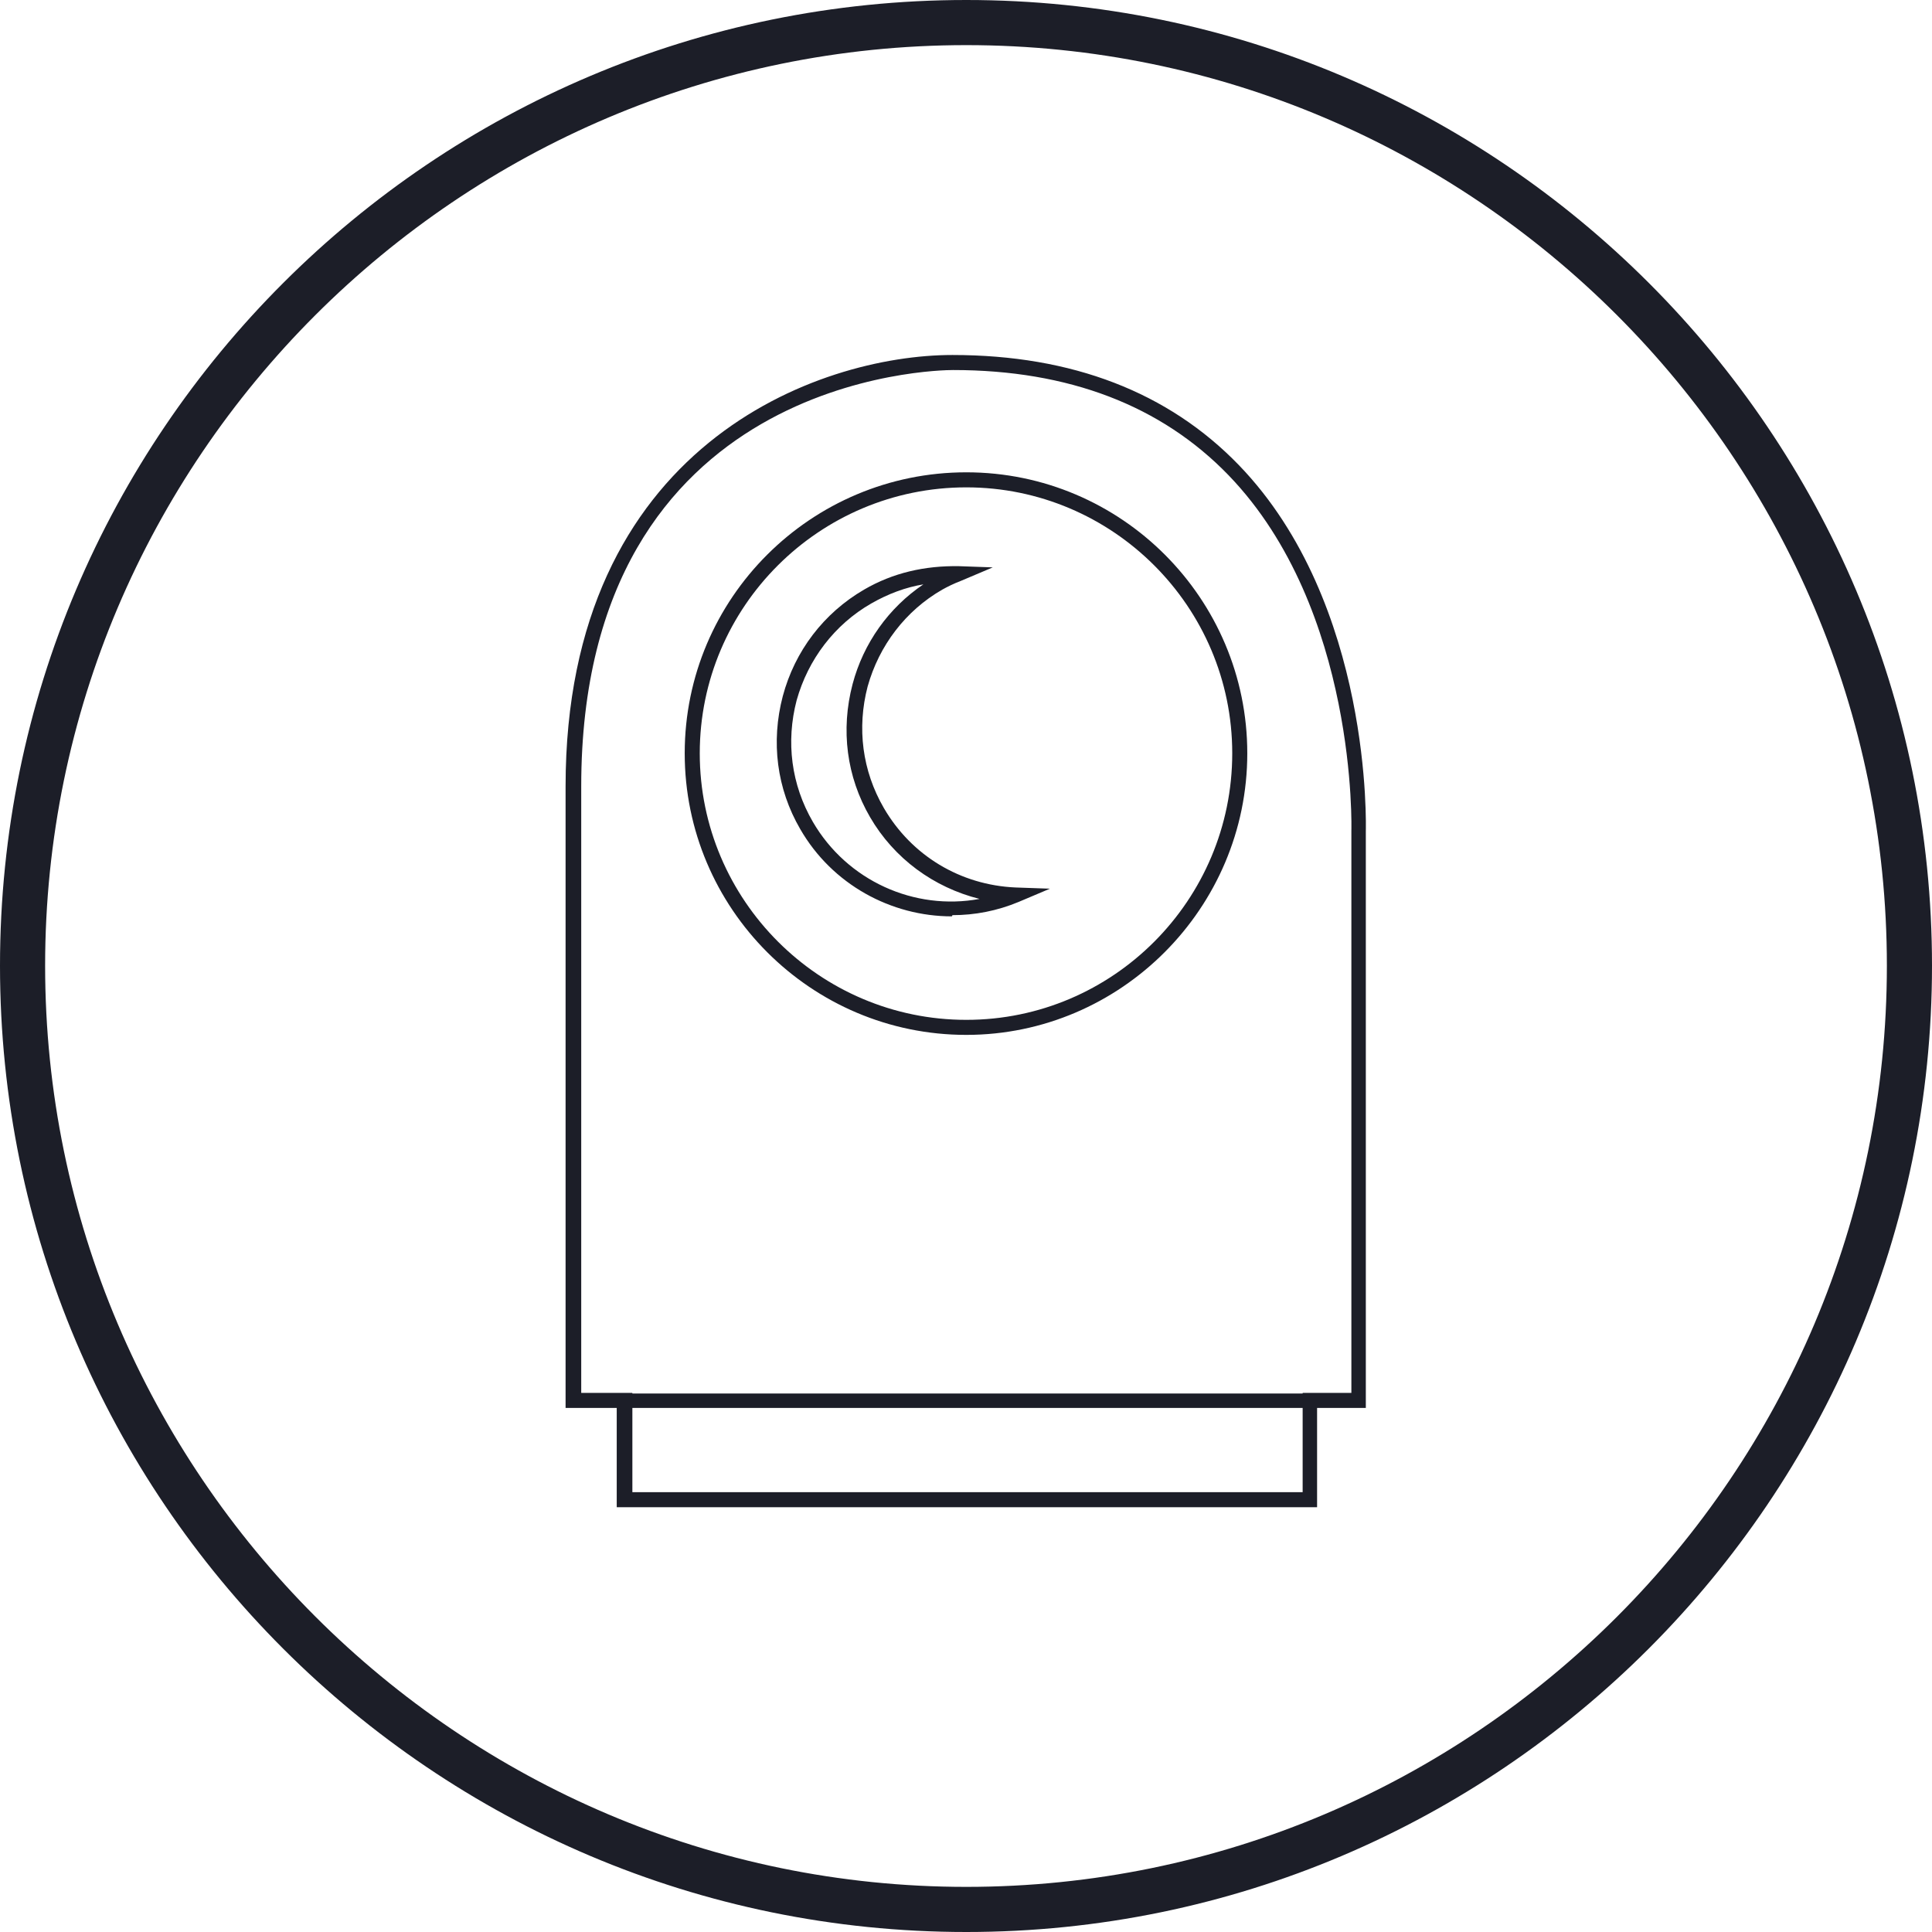 <svg width="300" height="300" viewBox="0 0 300 300" fill="none" xmlns="http://www.w3.org/2000/svg">
<g clip-path="url(#clip0_25_777)">
<path d="M150.047 300C67.269 300 0 232.731 0 149.953C0 67.175 67.269 0 150.047 0C232.825 0 300 67.269 300 149.953C300 232.638 232.731 300 150.047 300ZM150.047 7.007C71.193 7.007 7.007 71.193 7.007 149.953C7.007 228.714 71.193 292.993 150.047 292.993C228.901 292.993 292.993 228.807 292.993 149.953C292.993 71.099 228.807 7.007 150.047 7.007Z" fill="#1C1E28"/>
<path d="M204.609 234.039H95.765V218.624H87.823V122.112C87.823 69.138 127.063 55.123 147.898 55.123C166.49 55.123 181.439 60.916 192.37 72.221C213.205 93.803 212.084 128.745 212.084 129.119V218.624H204.516V234.039H204.609ZM98.1 231.704H202.274V216.288H209.841V129.025C209.841 129.025 210.869 94.644 190.782 73.809C180.318 62.971 165.93 57.459 147.992 57.459C145.656 57.459 90.252 58.206 90.252 122.112V216.288H98.194V231.704H98.1Z" fill="#1C1E28"/>
<path d="M150.047 160.697C125.942 160.697 106.322 141.077 106.322 116.973C106.322 92.868 125.942 73.341 150.047 73.341C174.151 73.341 193.678 92.962 193.678 116.973C193.678 140.984 174.058 160.697 150.047 160.697ZM150.047 75.677C127.25 75.677 108.658 94.176 108.658 116.973C108.658 139.769 127.25 158.362 150.047 158.362C172.843 158.362 191.342 139.769 191.342 116.973C191.342 94.176 172.75 75.677 150.047 75.677Z" fill="#1C1E28"/>
<path d="M147.805 142.292C138.368 142.292 129.212 137.34 124.261 128.745C120.617 122.485 119.683 115.198 121.551 108.097C123.42 101.09 127.904 95.204 134.164 91.56C138.649 88.944 143.601 87.823 148.926 87.916L154.158 88.103L149.3 90.159C148.085 90.626 147.151 91.093 146.31 91.56C140.611 94.83 136.5 100.249 134.725 106.602C133.043 113.049 133.884 119.682 137.247 125.475C141.545 132.856 149.113 137.434 157.708 137.808L163.034 137.994L158.175 140.05C154.812 141.451 151.355 142.105 147.898 142.105L147.805 142.292ZM143.507 90.719C140.611 91.186 137.901 92.214 135.285 93.709C129.586 96.979 125.475 102.398 123.7 108.751C122.018 115.198 122.859 121.831 126.223 127.624C131.548 136.78 142.012 141.451 152.103 139.583C145.002 137.807 138.836 133.323 135.098 126.876C131.455 120.617 130.52 113.329 132.389 106.229C134.071 99.875 137.995 94.363 143.414 90.719H143.507Z" fill="#1C1E28"/>
<path d="M203.395 218.624H96.886C96.232 218.624 95.764 218.063 95.764 217.503C95.764 216.942 96.325 216.381 96.886 216.381H203.395C204.049 216.381 204.516 216.942 204.516 217.503C204.516 218.063 203.955 218.624 203.395 218.624Z" fill="#1C1E28"/>
</g>
<defs>
<clipPath id="clip0_25_777">
<rect width="300" height="300" fill="white"/>
</clipPath>
</defs>
</svg>
